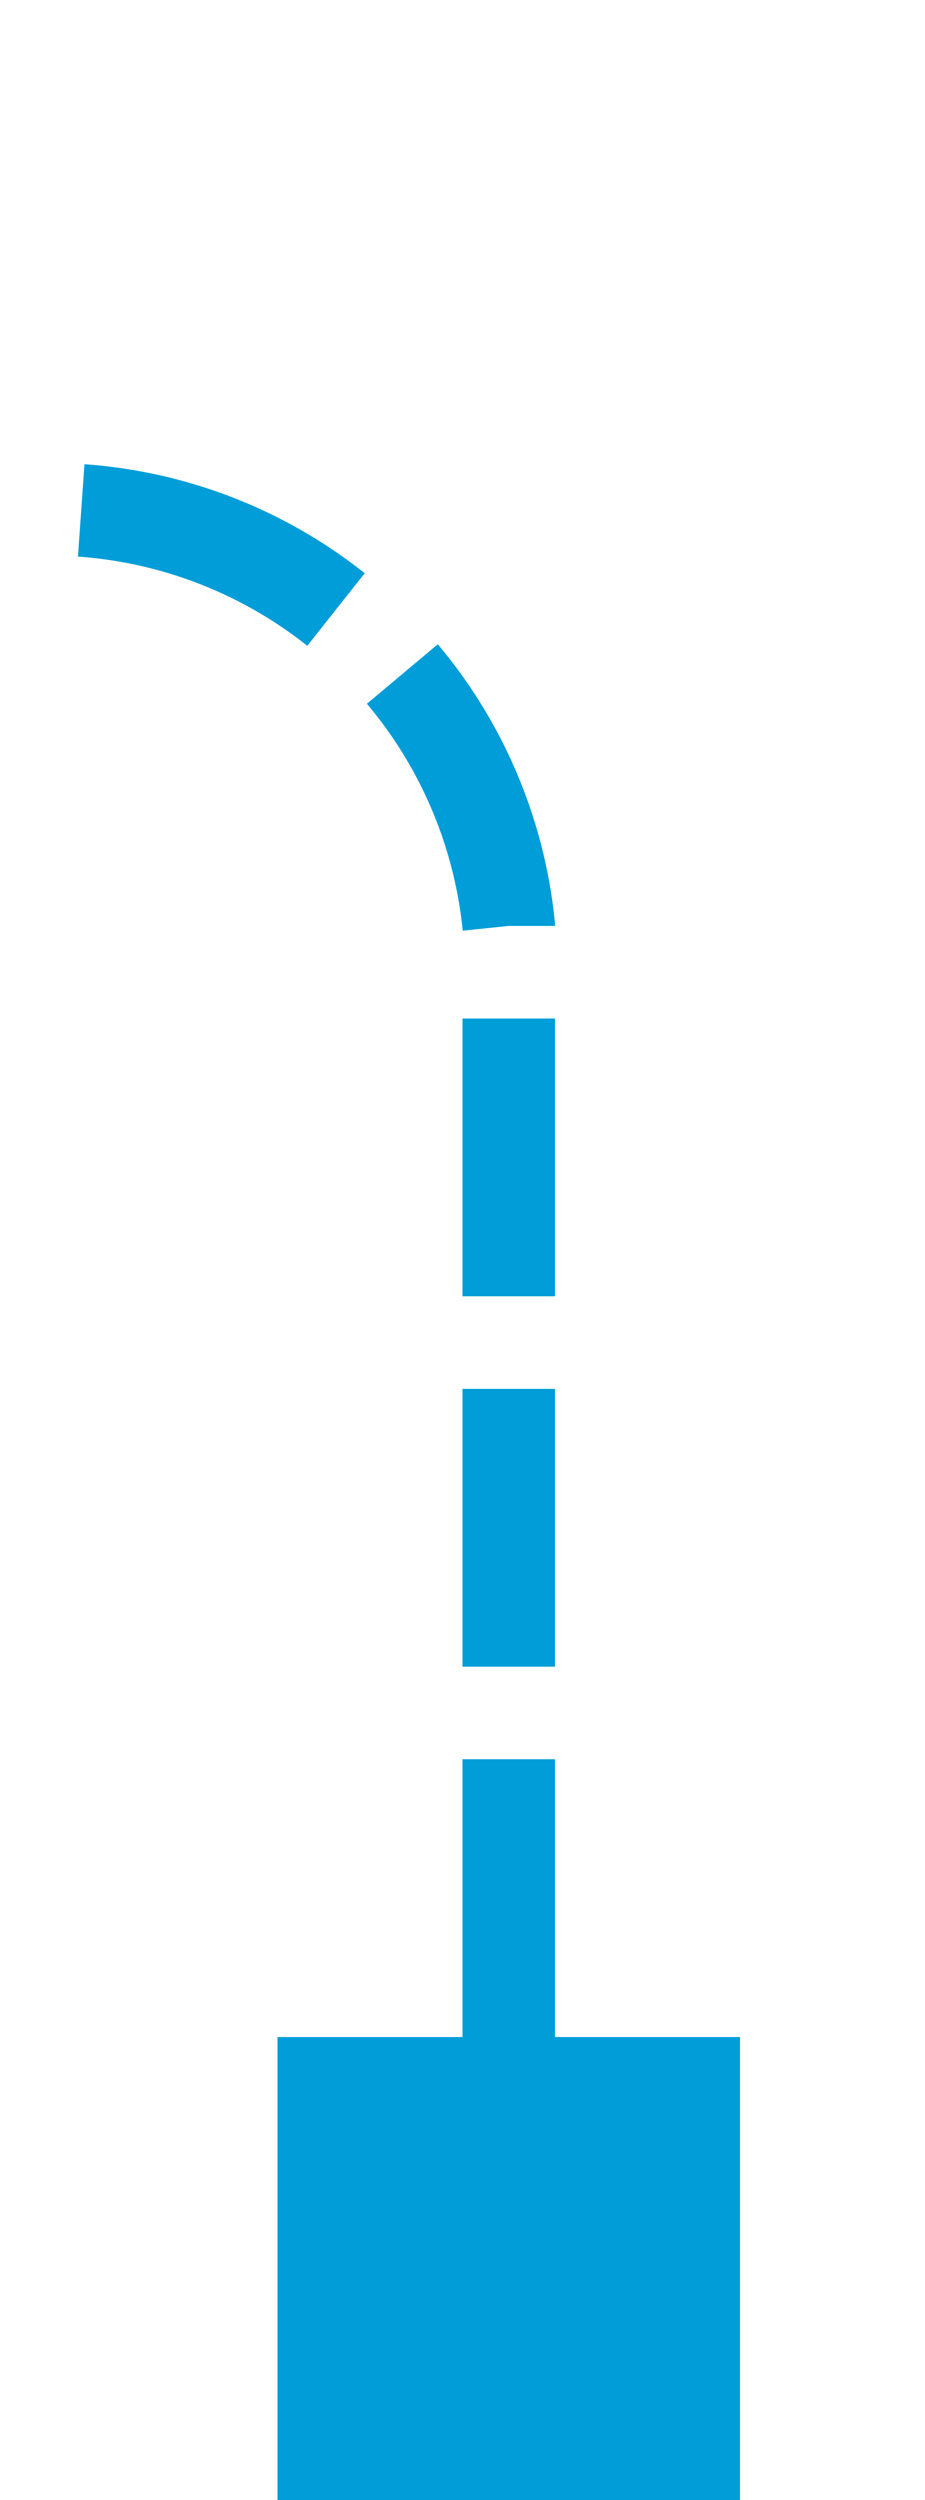 ﻿<?xml version="1.0" encoding="utf-8"?>
<svg version="1.1" xmlns:xlink="http://www.w3.org/1999/xlink" width="10px" height="27px" preserveAspectRatio="xMidYMin meet" viewBox="1643 1915  8 27" xmlns="http://www.w3.org/2000/svg">
  <path d="M 1647.5 1941  L 1647.5 1925  A 5 5 0 0 0 1642.5 1920.5 L 1285 1920.5  A 5 5 0 0 1 1280.5 1915.5 L 1280.5 1796  A 5 5 0 0 0 1275.5 1791.5 L 1264 1791.5  " stroke-width="1" stroke-dasharray="3,1" stroke="#009dd9" fill="none" />
  <path d="M 1650 1937  L 1645 1937  L 1645 1942  L 1650 1942  L 1650 1937  Z M 1268 1794  L 1268 1789  L 1263 1789  L 1263 1794  L 1268 1794  Z " fill-rule="nonzero" fill="#009dd9" stroke="none" />
</svg>
